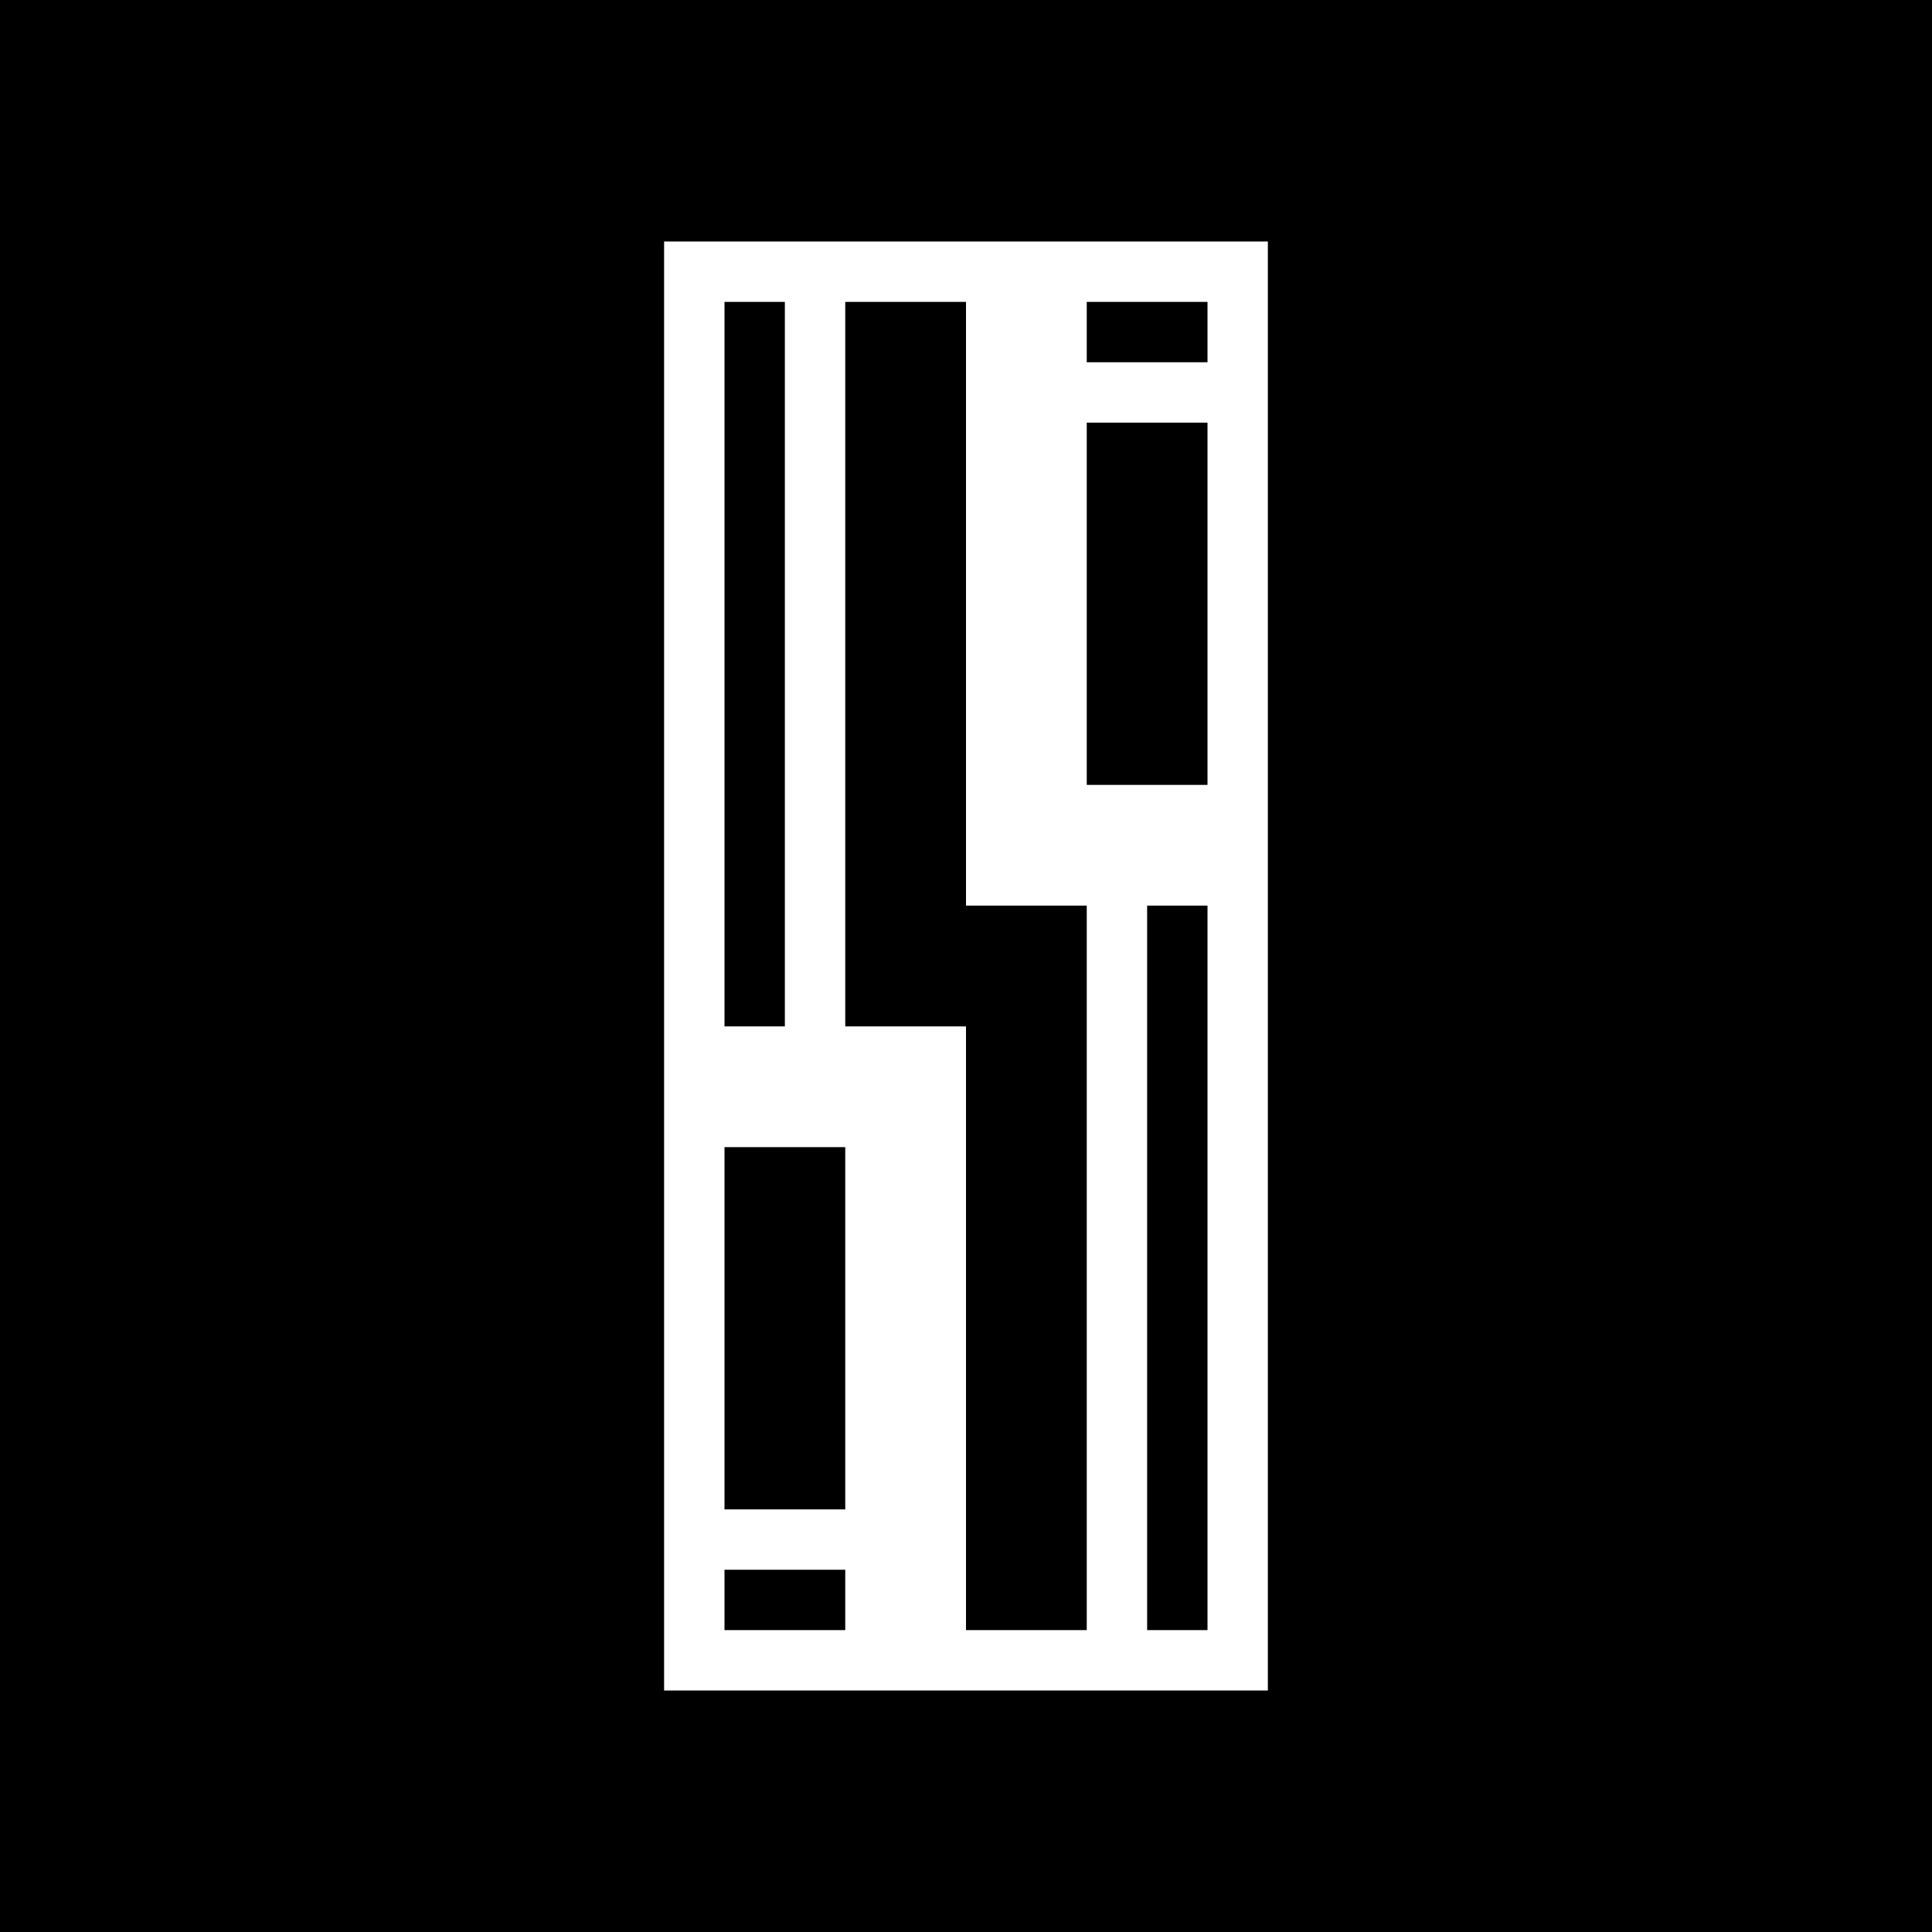 <?xml version="1.0" encoding="UTF-8"?>
<svg id="Layer_1" data-name="Layer 1" xmlns="http://www.w3.org/2000/svg" viewBox="0 0 500 500">
  <rect x="0" y="0" width="500" height="500" fill="#808080" stroke="none"/>
  <defs>
    <style>
      .cls-1 {
        fill: #000;
      }

      .cls-1, .cls-2 {
        stroke-width: 0px;
      }

      .cls-2 {
        fill: #fff;
      }
    </style>
  </defs>
  <rect class="cls-1" x="0" y="0" width="500" height="500" transform="translate(500 500) rotate(-180)"/>
  <rect class="cls-2" x="171.88" y="62.5" width="156.25" height="375" transform="translate(500 500) rotate(-180)"/>
  <rect class="cls-1" x="296.87" y="234.38" width="15.62" height="187.5" transform="translate(609.37 656.25) rotate(-180)"/>
  <rect class="cls-1" x="250" y="234.38" width="31.25" height="187.5" transform="translate(531.25 656.25) rotate(-180)"/>
  <rect class="cls-1" x="187.5" y="406.25" width="31.25" height="15.62" transform="translate(406.25 828.12) rotate(-180)"/>
  <rect class="cls-1" x="187.5" y="296.87" width="31.25" height="93.75" transform="translate(406.25 687.5) rotate(-180)"/>
  <rect class="cls-1" x="187.5" y="78.13" width="15.62" height="187.5"/>
  <rect class="cls-1" x="218.75" y="78.13" width="31.25" height="187.5"/>
  <rect class="cls-1" x="281.25" y="78.13" width="31.25" height="15.62"/>
  <rect class="cls-1" x="281.25" y="109.38" width="31.25" height="93.75"/>
</svg>